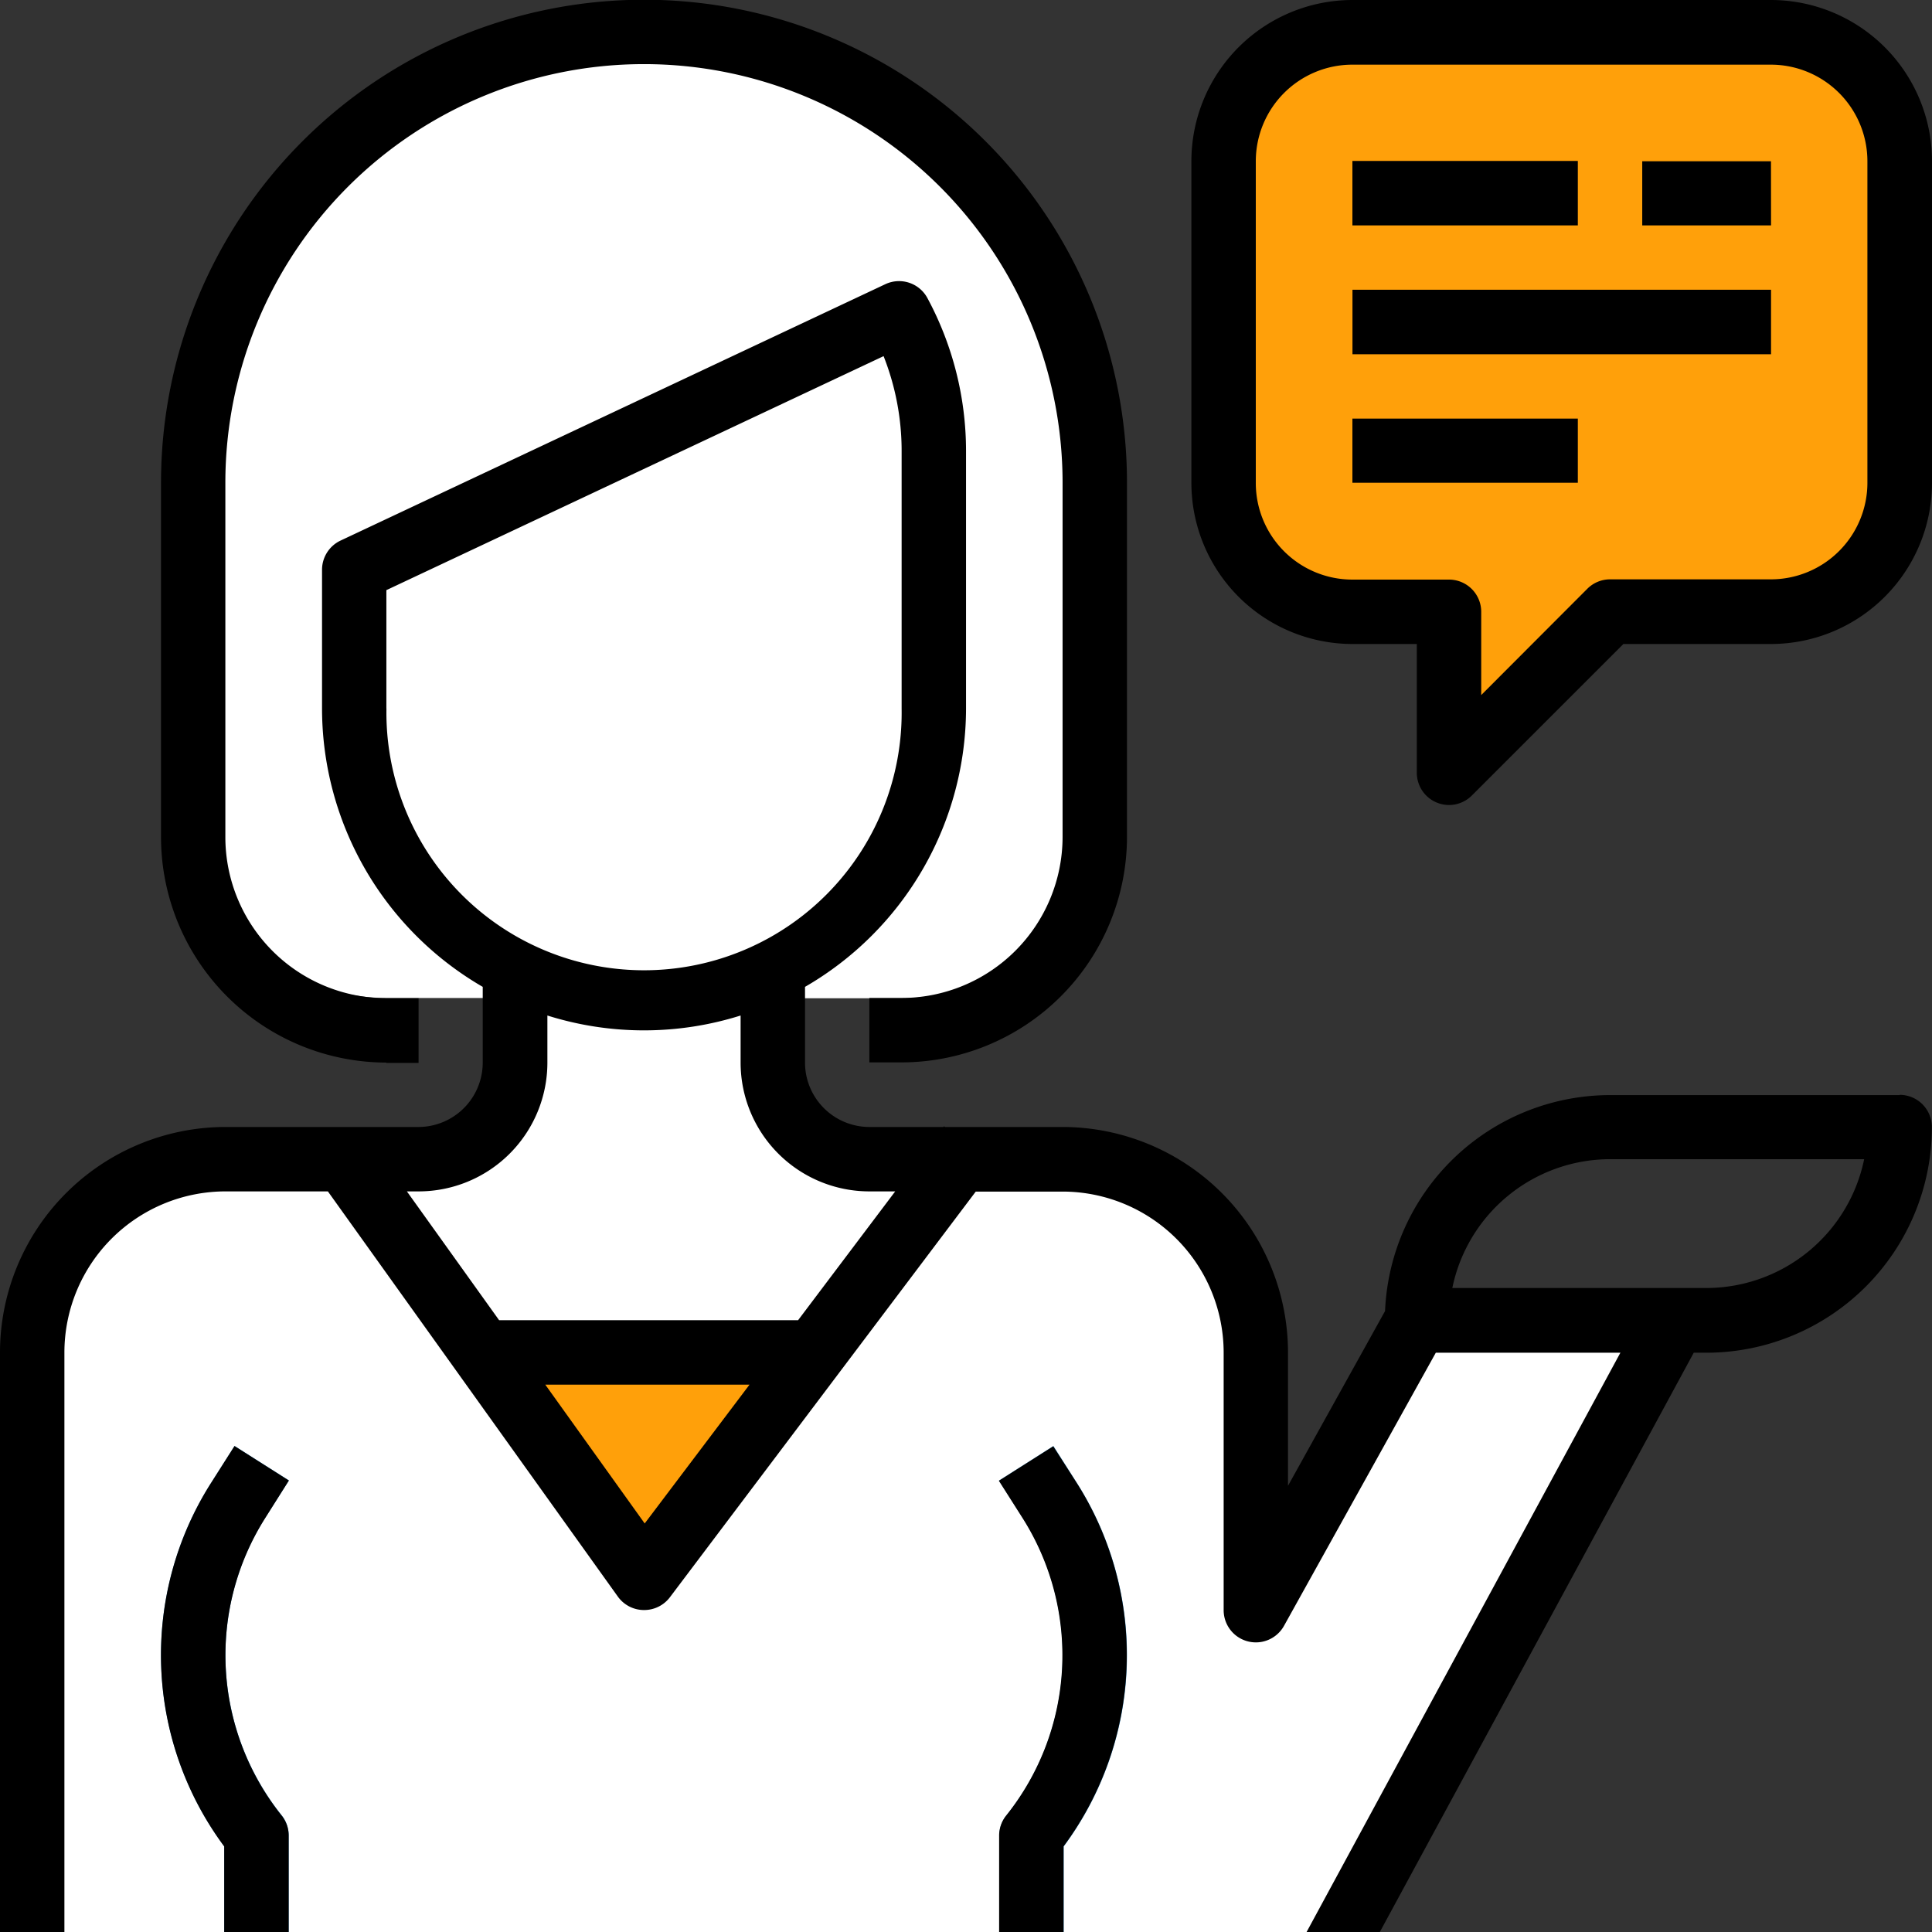 <svg xmlns="http://www.w3.org/2000/svg" viewBox="0 0 304.17 304.17"><rect x="0" y="0" width="304.17" height="304.17" fill="#333333" stroke="none"/><defs><style>.cls-1{fill:#fff;}.cls-2{fill:#ffa00a;}.cls-3{fill:#3685ba;}</style></defs><title>14</title><g id="Слой_2" data-name="Слой 2"><g id="Layer_1" data-name="Layer 1"><path class="cls-1" d="M223.06,207.85h0l-25.35,45.62V212.92a30.42,30.42,0,0,0-30.42-30.42H136.88a15.21,15.21,0,0,1-15.21-15.21V157.16h20.28a30.42,30.42,0,0,0,30.42-30.42V76A71,71,0,1,0,30.42,76v50.7a30.42,30.42,0,0,0,30.42,30.42H81.11v10.14A15.21,15.21,0,0,1,65.9,182.5H35.49A30.42,30.42,0,0,0,5.07,212.92v91.25H212.92l50.7-96.32Z"/><path class="cls-2" d="M278.82,5.07h-65.9a20.28,20.28,0,0,0-20.28,20.28V76a20.28,20.28,0,0,0,20.28,20.28h15.21v25.35l25.35-25.35h25.35A20.28,20.28,0,0,0,299.1,76V25.35A20.28,20.28,0,0,0,278.82,5.07ZM73.63,212.15l29,37L131,211.73H73.63Z"/><path class="cls-3" d="M45.45,304.17H35.31V290.69a50.53,50.53,0,0,1-2.09-57.2l3.71-5.84,8.56,5.43-3.71,5.84a40.39,40.39,0,0,0,2.56,46.87A5.06,5.06,0,0,1,45.45,289v15.21Z"/><path class="cls-3" d="M167.47,304.17H157.33V289a5.06,5.06,0,0,1,1.11-3.17A40.38,40.38,0,0,0,161,238.93l-3.71-5.84,8.56-5.43,3.71,5.84a50.53,50.53,0,0,1-2.09,57.2Z"/><path d="M248.41,65.9H212.92V76h35.49Zm0-40.56H212.92V35.49h35.49Zm30.42,20.28h-65.9V55.77h65.9ZM45.48,233.09l-8.56-5.43-3.71,5.84a50.53,50.53,0,0,0,2.09,57.2v13.48H45.45V289a5.06,5.06,0,0,0-1.11-3.17,40.39,40.39,0,0,1-2.56-46.87Zm167.44-131.7h10.14v20.28a5.07,5.07,0,0,0,3.13,4.68,5.07,5.07,0,0,0,5.53-1.1l23.86-23.86h23.25A25.38,25.38,0,0,0,304.17,76V25.35A25.38,25.38,0,0,0,278.82,0h-65.9a25.38,25.38,0,0,0-25.35,25.35V76A25.38,25.38,0,0,0,212.92,101.39Zm-15.21-76a15.21,15.21,0,0,1,15.21-15.21h65.9A15.21,15.21,0,0,1,294,25.35V76a15.21,15.21,0,0,1-15.21,15.21H253.48a5.06,5.06,0,0,0-3.58,1.49L233.2,109.43V96.32a5.07,5.07,0,0,0-5.07-5.07H212.92A15.21,15.21,0,0,1,197.71,76Zm81.11,0H258.55V35.49h20.28Zm-113,202.31-8.56,5.43,3.71,5.84a40.38,40.38,0,0,1-2.56,46.87,5.06,5.06,0,0,0-1.11,3.17v15.21h10.14V290.69a50.53,50.53,0,0,0,2.09-57.2Zm-105-60.36H65.9V157.16H60.83a25.38,25.38,0,0,1-25.35-25.35V76a65.9,65.9,0,0,1,131.81,0v55.77a25.38,25.38,0,0,1-25.35,25.35h-5.07v10.14h5.07a35.53,35.53,0,0,0,35.49-35.49V76A76,76,0,0,0,25.35,76v55.77A35.53,35.53,0,0,0,60.83,167.29Zm238.27,5.07H253.48a35.49,35.49,0,0,0-35.42,34l-15.28,27.51v-21a35.53,35.53,0,0,0-35.49-35.49H148.77l-.14-.11-.09.11H136.88a10.14,10.14,0,0,1-10.14-10.14V155.37a50.7,50.7,0,0,0,25.35-43.84V71A50.78,50.78,0,0,0,146,46.91a5.07,5.07,0,0,0-6.59-2.18L53.61,85.11A5.08,5.08,0,0,0,50.7,89.7v21.83A50.7,50.7,0,0,0,76,155.37v11.93A10.14,10.14,0,0,1,65.9,177.43H35.49A35.53,35.53,0,0,0,0,212.92v91.25H10.14V212.92a25.38,25.38,0,0,1,25.35-25.35H51.62l45.65,63.79a5.06,5.06,0,0,0,4.06,2.12h.07a5.07,5.07,0,0,0,4.06-2l48.16-63.88H167.3a25.38,25.38,0,0,1,25.35,25.35v40.56a5.07,5.07,0,0,0,9.5,2.46l23.9-43h29.06l-49.43,91.25h11.53l49.45-91.25h2a35.53,35.53,0,0,0,35.49-35.49A5.07,5.07,0,0,0,299.1,172.37ZM60.83,111.53V92.91l78.28-36.84A40.58,40.58,0,0,1,141.95,71v40.56a40.56,40.56,0,1,1-81.11,0ZM101.5,239.85,85.85,218H118Zm24.15-32H78.58L64.06,187.57H65.9a20.28,20.28,0,0,0,20.28-20.28v-7.41a50.63,50.63,0,0,0,30.42,0v7.41a20.28,20.28,0,0,0,20.28,20.28h4.06Zm143-5.07h-40a25.39,25.39,0,0,1,24.84-20.28h40A25.39,25.39,0,0,1,268.69,202.78Z"/></g></g></svg>